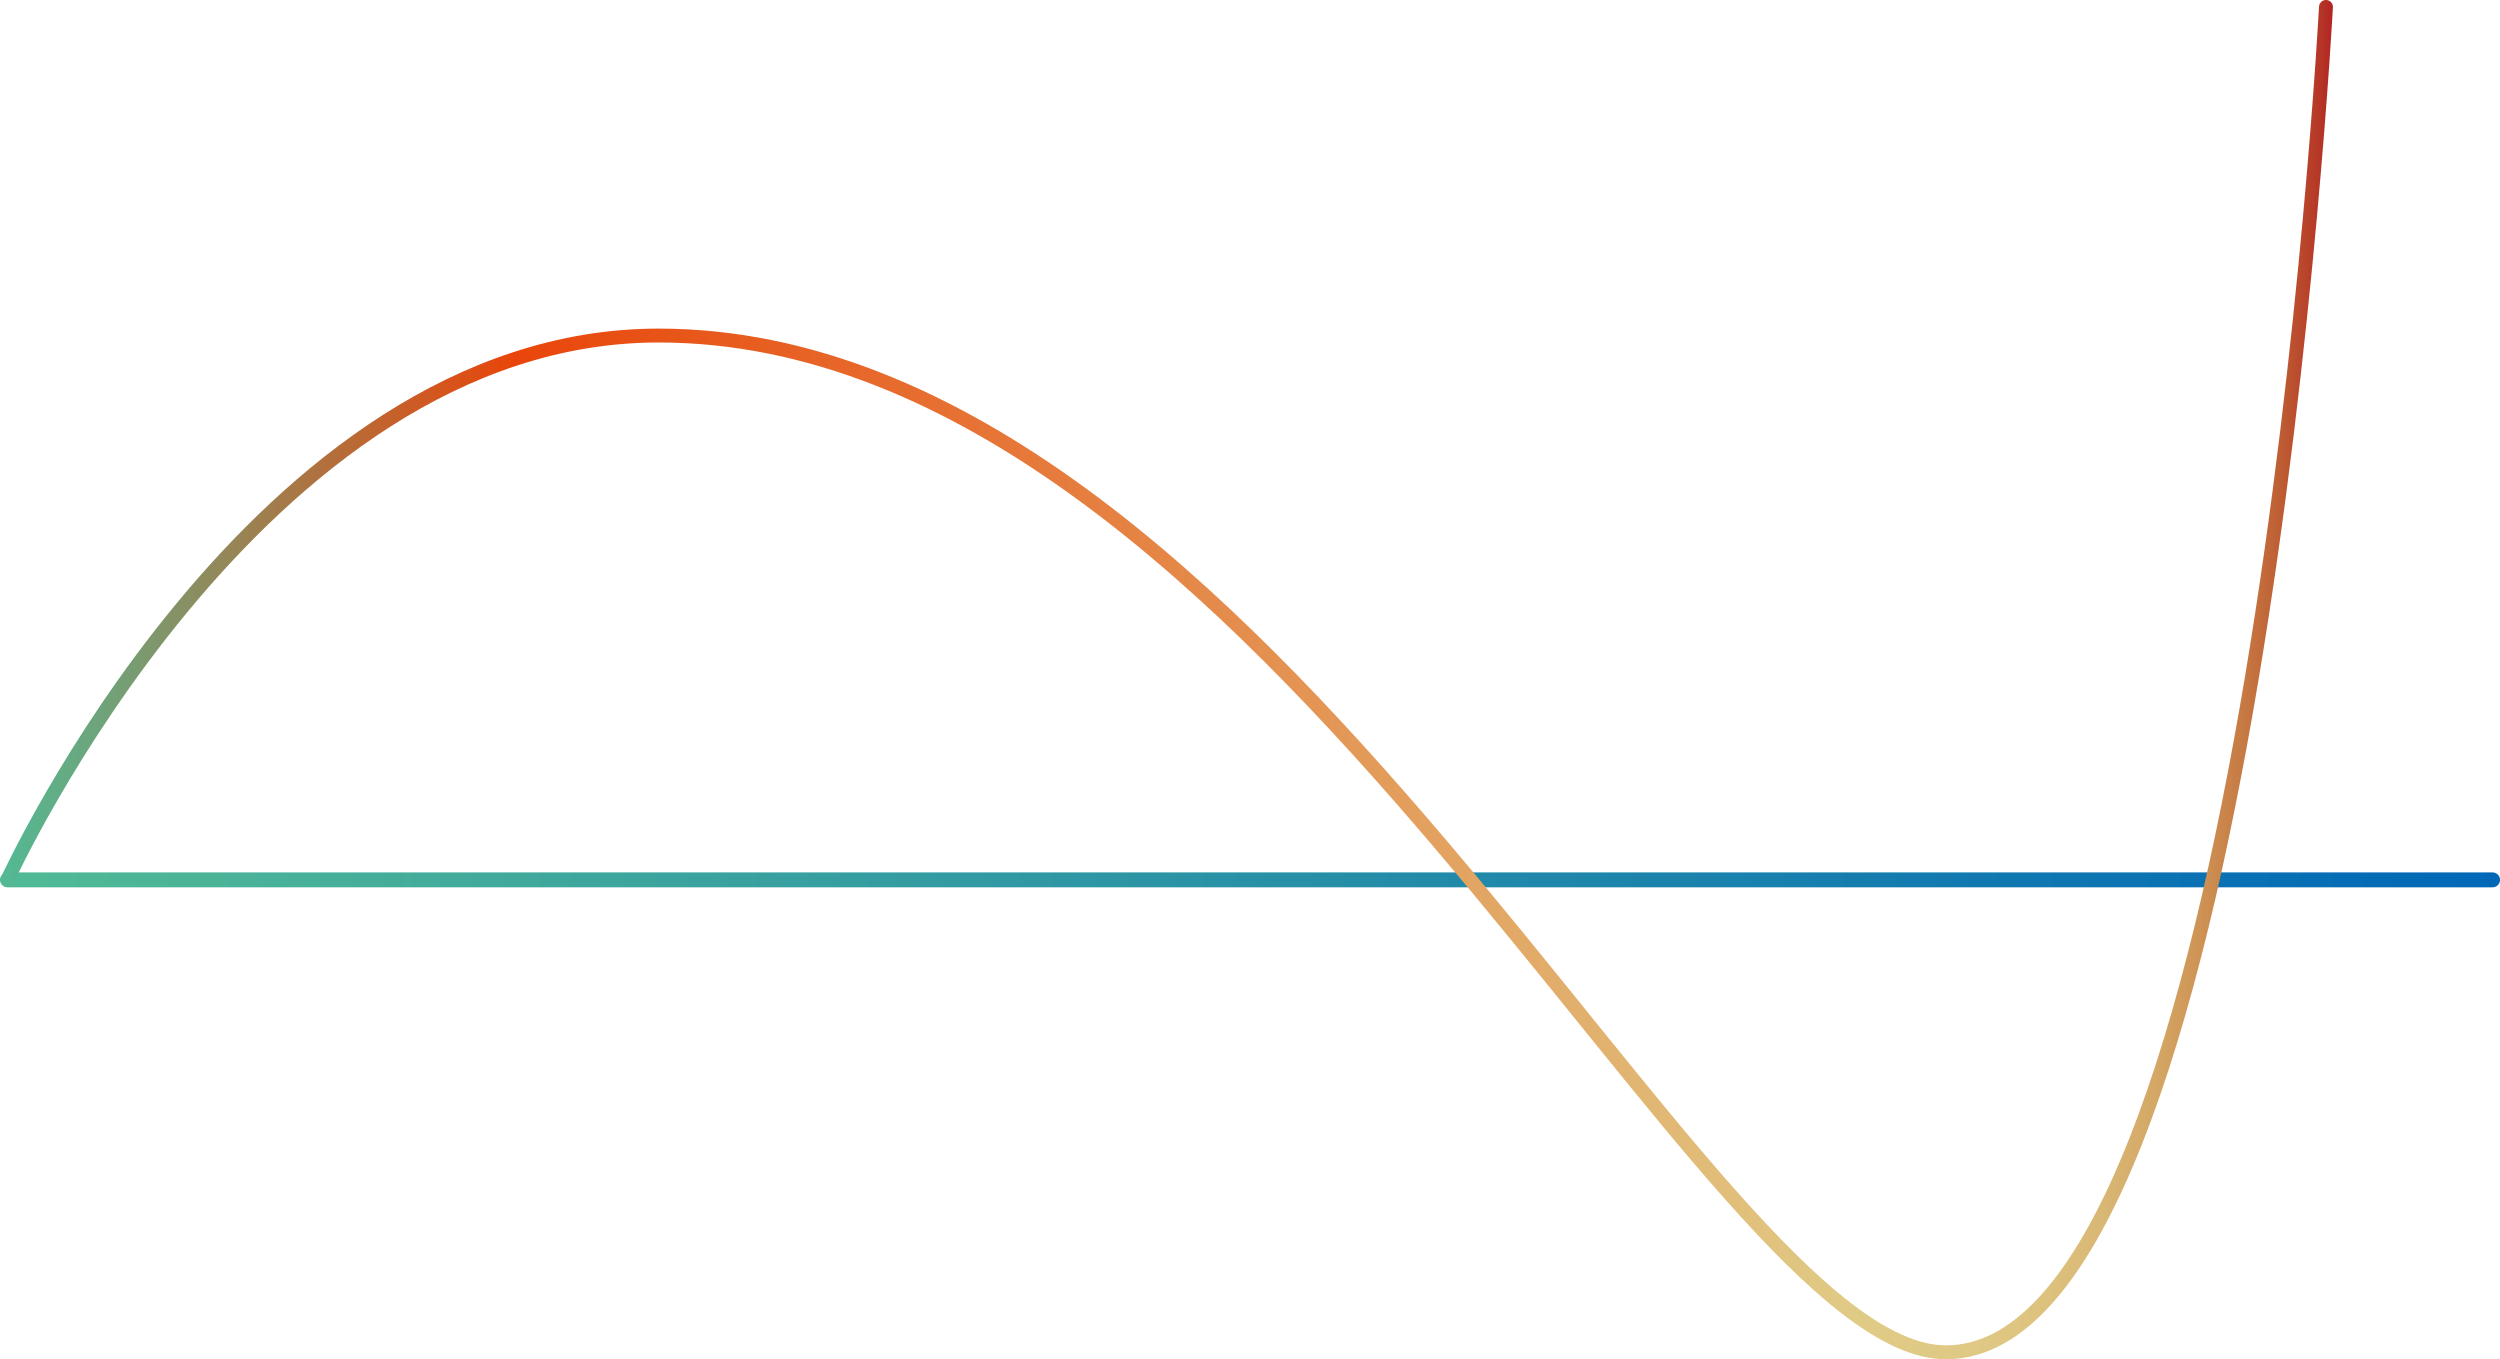 <!-- Generator: Adobe Illustrator 21.0.0, SVG Export Plug-In  -->
<svg version="1.1"
	 xmlns="http://www.w3.org/2000/svg" xmlns:xlink="http://www.w3.org/1999/xlink" xmlns:a="http://ns.adobe.com/AdobeSVGViewerExtensions/3.0/"
	 x="0px" y="0px" width="2518.3px" height="1369.2px" viewBox="0 0 2518.3 1369.2"
	 style="enable-background:new 0 0 2518.3 1369.2;" xml:space="preserve">
<style type="text/css">
	.st0{fill:none;stroke:url(#SVGID_1_);stroke-width:15;stroke-linecap:round;stroke-linejoin:round;stroke-miterlimit:10;}
	.st1{fill:none;stroke:url(#SVGID_2_);stroke-width:14;stroke-linecap:round;stroke-linejoin:round;stroke-miterlimit:10;}
	.st2{fill:none;stroke:url(#SVGID_3_);stroke-width:15;stroke-linecap:round;stroke-linejoin:round;stroke-miterlimit:10;}
	.st3{fill:none;stroke:url(#SVGID_4_);stroke-width:14;stroke-linecap:round;stroke-linejoin:round;stroke-miterlimit:10;}
</style>
<defs>
</defs>
<linearGradient id="SVGID_1_" gradientUnits="userSpaceOnUse" x1="0" y1="886.31" x2="2518.26" y2="886.31">
	<stop  offset="0" style="stop-color:#51BA95"/>
	<stop  offset="1" style="stop-color:#0068B7"/>
</linearGradient>
<line class="st0" x1="7.5" y1="886.3" x2="2510.8" y2="886.3"/>
<linearGradient id="SVGID_2_" gradientUnits="userSpaceOnUse" x1="0.5" y1="684.586" x2="2350.033" y2="684.586">
	<stop  offset="0" style="stop-color:#51BA95"/>
	<stop  offset="0.22" style="stop-color:#E9450A"/>
	<stop  offset="0.795" style="stop-color:#E0CB86"/>
	<stop  offset="0.846" style="stop-color:#DFC984"/>
	<stop  offset="0.876" style="stop-color:#DDC27E"/>
	<stop  offset="0.901" style="stop-color:#D9B774"/>
	<stop  offset="0.923" style="stop-color:#D4A866"/>
	<stop  offset="0.943" style="stop-color:#CE9355"/>
	<stop  offset="0.962" style="stop-color:#C67943"/>
	<stop  offset="0.979" style="stop-color:#BD5A32"/>
	<stop  offset="0.995" style="stop-color:#B53426"/>
	<stop  offset="1" style="stop-color:#B22424"/>
</linearGradient>
<path class="st1" d="M2343,7c0,0-72.4,1355.2-382.8,1355.2C1718.9,1362.2,1275.5,338,663.4,338C257.7,338,7.5,886.3,7.5,886.3"/>
</svg>
